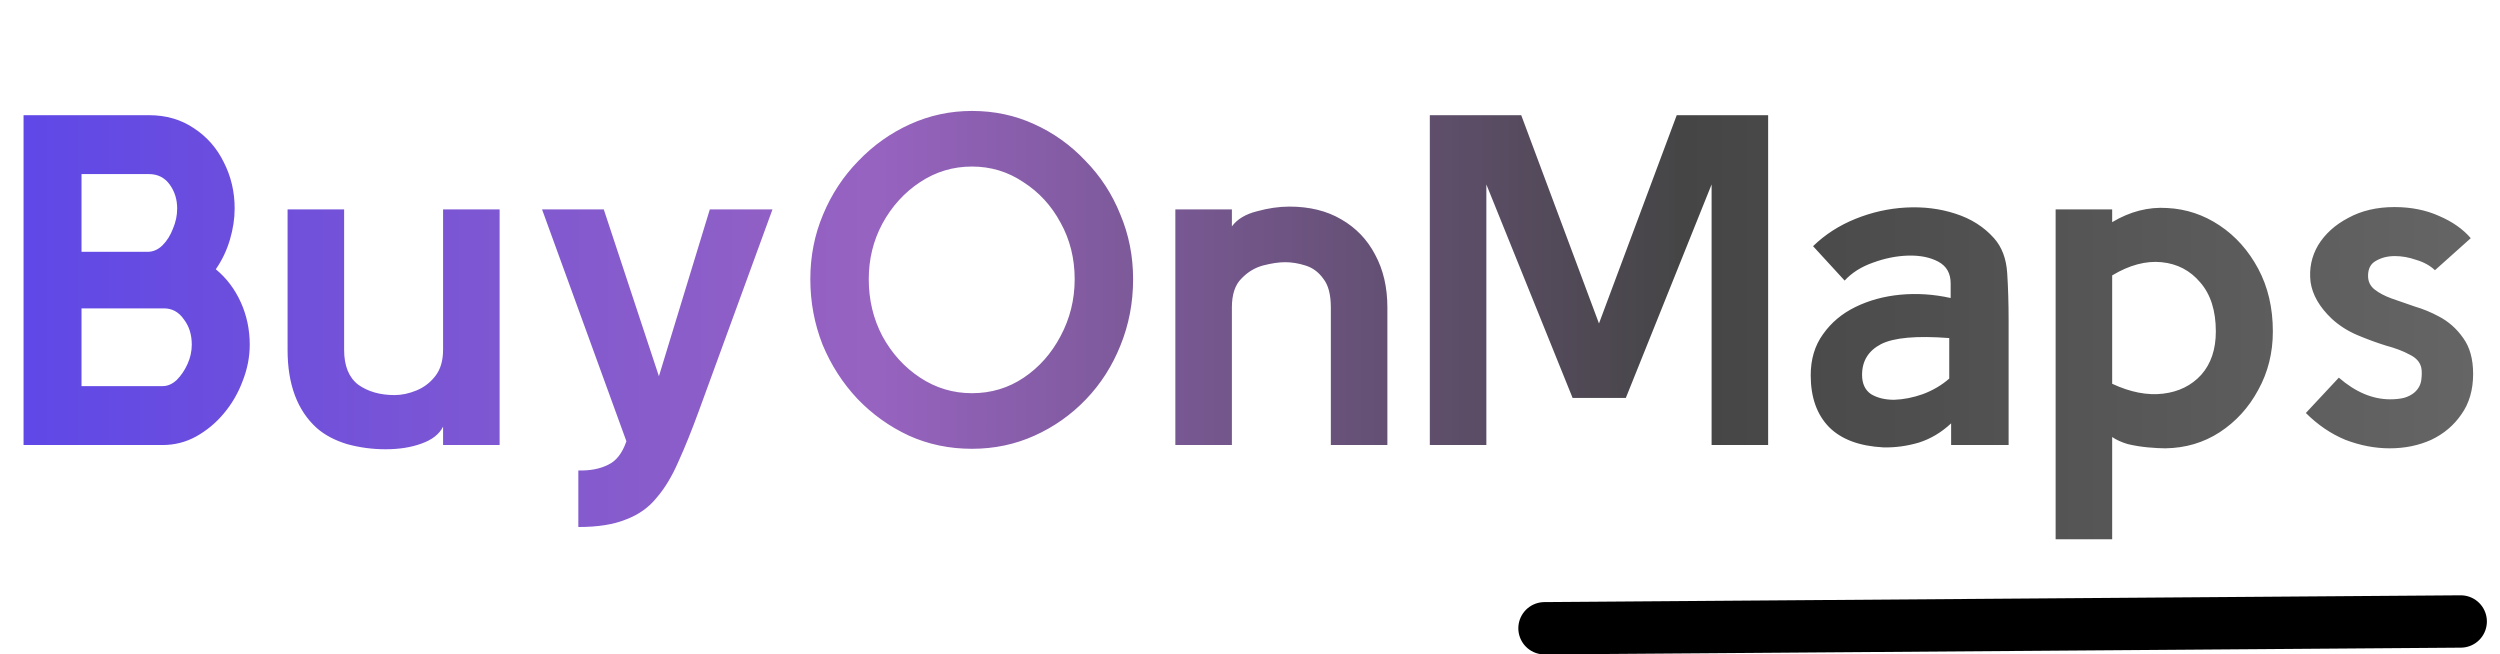 <svg width="191" height="50" viewBox="0 0 191 50" fill="none" xmlns="http://www.w3.org/2000/svg">
<path d="M1.8 34V8.8H11.376C12.696 8.8 13.848 9.136 14.832 9.808C15.816 10.456 16.572 11.32 17.1 12.4C17.652 13.48 17.928 14.656 17.928 15.928C17.928 16.696 17.808 17.488 17.568 18.304C17.328 19.12 16.968 19.876 16.488 20.572C17.304 21.244 17.94 22.084 18.396 23.092C18.852 24.1 19.08 25.18 19.08 26.332C19.08 27.268 18.9 28.192 18.54 29.104C18.204 30.016 17.724 30.844 17.1 31.588C16.5 32.308 15.792 32.896 14.976 33.352C14.184 33.784 13.332 34 12.42 34H1.8ZM6.228 19.24H11.268C11.7 19.24 12.084 19.072 12.42 18.736C12.756 18.4 13.02 17.98 13.212 17.476C13.428 16.972 13.536 16.456 13.536 15.928C13.536 15.232 13.344 14.62 12.96 14.092C12.576 13.564 12.048 13.3 11.376 13.3H6.228V19.24ZM6.228 29.5H12.42C12.804 29.5 13.164 29.344 13.5 29.032C13.836 28.696 14.112 28.288 14.328 27.808C14.544 27.328 14.652 26.836 14.652 26.332C14.652 25.564 14.448 24.916 14.04 24.388C13.656 23.836 13.152 23.56 12.528 23.56H6.228V29.5ZM38.171 34H33.851V32.596C33.563 33.172 33.011 33.604 32.195 33.892C31.403 34.18 30.491 34.324 29.459 34.324C28.451 34.324 27.467 34.192 26.507 33.928C25.571 33.64 24.803 33.232 24.203 32.704C22.715 31.36 21.971 29.368 21.971 26.728V16H26.291V26.728C26.291 27.952 26.651 28.84 27.371 29.392C28.115 29.92 29.039 30.184 30.143 30.184C30.695 30.184 31.259 30.064 31.835 29.824C32.411 29.584 32.891 29.212 33.275 28.708C33.659 28.204 33.851 27.544 33.851 26.728V16H38.171V34ZM44.185 40.264V35.944C45.073 35.968 45.829 35.824 46.453 35.512C47.077 35.224 47.545 34.624 47.857 33.712L41.413 16H46.129L50.341 28.744L54.229 16H59.017L53.401 31.372C52.849 32.884 52.321 34.192 51.817 35.296C51.337 36.4 50.785 37.312 50.161 38.032C49.561 38.776 48.781 39.328 47.821 39.688C46.885 40.072 45.673 40.264 44.185 40.264ZM86.569 21.328C86.569 23.128 86.245 24.82 85.597 26.404C84.973 27.964 84.097 29.332 82.969 30.508C81.841 31.684 80.533 32.608 79.045 33.28C77.557 33.952 75.961 34.288 74.257 34.288C72.529 34.288 70.921 33.952 69.433 33.28C67.945 32.584 66.637 31.648 65.509 30.472C64.381 29.272 63.493 27.892 62.845 26.332C62.221 24.748 61.909 23.08 61.909 21.328C61.909 19.576 62.233 17.932 62.881 16.396C63.529 14.836 64.429 13.468 65.581 12.292C66.733 11.092 68.053 10.156 69.541 9.484C71.029 8.812 72.601 8.476 74.257 8.476C75.961 8.476 77.545 8.812 79.009 9.484C80.497 10.156 81.805 11.092 82.933 12.292C84.085 13.468 84.973 14.836 85.597 16.396C86.245 17.932 86.569 19.576 86.569 21.328ZM82.105 21.328C82.105 19.744 81.745 18.304 81.025 17.008C80.329 15.712 79.381 14.68 78.181 13.912C77.005 13.12 75.697 12.724 74.257 12.724C72.817 12.724 71.497 13.12 70.297 13.912C69.097 14.704 68.137 15.76 67.417 17.08C66.721 18.376 66.373 19.792 66.373 21.328C66.373 22.912 66.721 24.364 67.417 25.684C68.137 27.004 69.097 28.06 70.297 28.852C71.497 29.644 72.817 30.04 74.257 30.04C75.721 30.04 77.041 29.644 78.217 28.852C79.393 28.06 80.329 27.004 81.025 25.684C81.745 24.34 82.105 22.888 82.105 21.328ZM105.996 34H101.676V23.488C101.676 22.504 101.484 21.772 101.1 21.292C100.74 20.788 100.284 20.452 99.732 20.284C99.204 20.116 98.688 20.032 98.184 20.032C97.704 20.032 97.14 20.116 96.492 20.284C95.868 20.452 95.316 20.788 94.836 21.292C94.356 21.772 94.116 22.504 94.116 23.488V34H89.796V16H94.116V17.296C94.524 16.744 95.16 16.36 96.024 16.144C96.888 15.904 97.716 15.784 98.508 15.784C100.044 15.784 101.364 16.108 102.468 16.756C103.596 17.404 104.46 18.304 105.06 19.456C105.684 20.608 105.996 21.952 105.996 23.488V34ZM109.238 34V8.8H116.222L122.162 24.712L128.102 8.8H135.086V34H130.766V14.092L124.214 30.4H120.146L113.558 14.092V34H109.238ZM143.882 34.18C142.058 34.084 140.678 33.568 139.742 32.632C138.806 31.672 138.338 30.352 138.338 28.672C138.338 27.448 138.65 26.404 139.274 25.54C139.898 24.652 140.726 23.956 141.758 23.452C142.79 22.948 143.93 22.636 145.178 22.516C146.45 22.396 147.734 22.48 149.03 22.768V21.652C149.03 20.884 148.718 20.332 148.094 19.996C147.47 19.66 146.702 19.504 145.79 19.528C144.902 19.552 144.002 19.732 143.09 20.068C142.202 20.38 141.482 20.836 140.93 21.436L138.518 18.808C139.43 17.92 140.51 17.224 141.758 16.72C143.006 16.216 144.29 15.928 145.61 15.856C146.954 15.784 148.214 15.94 149.39 16.324C150.59 16.708 151.574 17.332 152.342 18.196C152.942 18.868 153.278 19.756 153.35 20.86C153.422 21.964 153.458 23.176 153.458 24.496V34H149.066V32.344C148.322 33.04 147.494 33.532 146.582 33.82C145.67 34.084 144.77 34.204 143.882 34.18ZM148.922 28.924V25.828C146.426 25.636 144.686 25.792 143.702 26.296C142.742 26.8 142.262 27.58 142.262 28.636C142.262 29.308 142.49 29.8 142.946 30.112C143.426 30.4 144.014 30.544 144.71 30.544C145.43 30.52 146.162 30.376 146.906 30.112C147.674 29.824 148.346 29.428 148.922 28.924ZM161.37 41.2H157.05V16H161.37V16.972C162.738 16.156 164.142 15.796 165.582 15.892C167.022 15.964 168.354 16.408 169.578 17.224C170.802 18.04 171.786 19.144 172.53 20.536C173.274 21.928 173.646 23.524 173.646 25.324C173.646 26.956 173.274 28.444 172.53 29.788C171.81 31.132 170.826 32.212 169.578 33.028C168.354 33.82 166.974 34.228 165.438 34.252C165.078 34.252 164.634 34.228 164.106 34.18C163.578 34.132 163.062 34.048 162.558 33.928C162.078 33.784 161.682 33.604 161.37 33.388V41.2ZM161.37 29.32C162.762 29.968 164.058 30.22 165.258 30.076C166.458 29.932 167.43 29.452 168.174 28.636C168.918 27.796 169.29 26.692 169.29 25.324C169.29 23.74 168.894 22.492 168.102 21.58C167.334 20.668 166.35 20.152 165.15 20.032C163.95 19.912 162.69 20.248 161.37 21.04V29.32ZM176.167 31.552L178.687 28.852C179.959 29.956 181.267 30.508 182.611 30.508C182.995 30.508 183.343 30.472 183.655 30.4C183.991 30.304 184.267 30.16 184.483 29.968C184.771 29.704 184.939 29.392 184.987 29.032C185.035 28.648 185.035 28.336 184.987 28.096C184.891 27.664 184.591 27.328 184.087 27.088C183.607 26.824 183.007 26.596 182.287 26.404C181.591 26.188 180.871 25.924 180.127 25.612C179.383 25.3 178.723 24.88 178.147 24.352C177.211 23.464 176.671 22.528 176.527 21.544C176.407 20.536 176.599 19.6 177.103 18.736C177.631 17.872 178.399 17.176 179.407 16.648C180.415 16.096 181.591 15.82 182.935 15.82C184.207 15.82 185.347 16.048 186.355 16.504C187.363 16.936 188.167 17.5 188.767 18.196L186.031 20.644C185.647 20.284 185.167 20.02 184.591 19.852C184.039 19.66 183.499 19.564 182.971 19.564C182.419 19.564 181.939 19.684 181.531 19.924C181.123 20.14 180.919 20.524 180.919 21.076C180.919 21.508 181.087 21.856 181.423 22.12C181.759 22.384 182.191 22.612 182.719 22.804C183.271 22.996 183.859 23.2 184.483 23.416C185.131 23.608 185.743 23.86 186.319 24.172C187.063 24.556 187.687 25.108 188.191 25.828C188.695 26.524 188.947 27.436 188.947 28.564C188.947 29.788 188.647 30.82 188.047 31.66C187.471 32.5 186.703 33.148 185.743 33.604C184.783 34.036 183.727 34.252 182.575 34.252C181.447 34.252 180.319 34.036 179.191 33.604C178.087 33.148 177.079 32.464 176.167 31.552Z" fill="url(#paint0_linear_2964_19892)"/>
<path d="M118 48L187.998 47.481" stroke="black" stroke-width="4" stroke-linecap="round"/>
<defs>
<linearGradient id="paint0_linear_2964_19892" x1="0" y1="20.5" x2="191" y2="20.5" gradientUnits="userSpaceOnUse">
<stop stop-color="#5D47E8"/>
<stop offset="0.349" stop-color="#9763C1"/>
<stop offset="0.674" stop-color="#454545"/>
<stop offset="1" stop-color="#666666"/>
</linearGradient>
</defs>
</svg>
